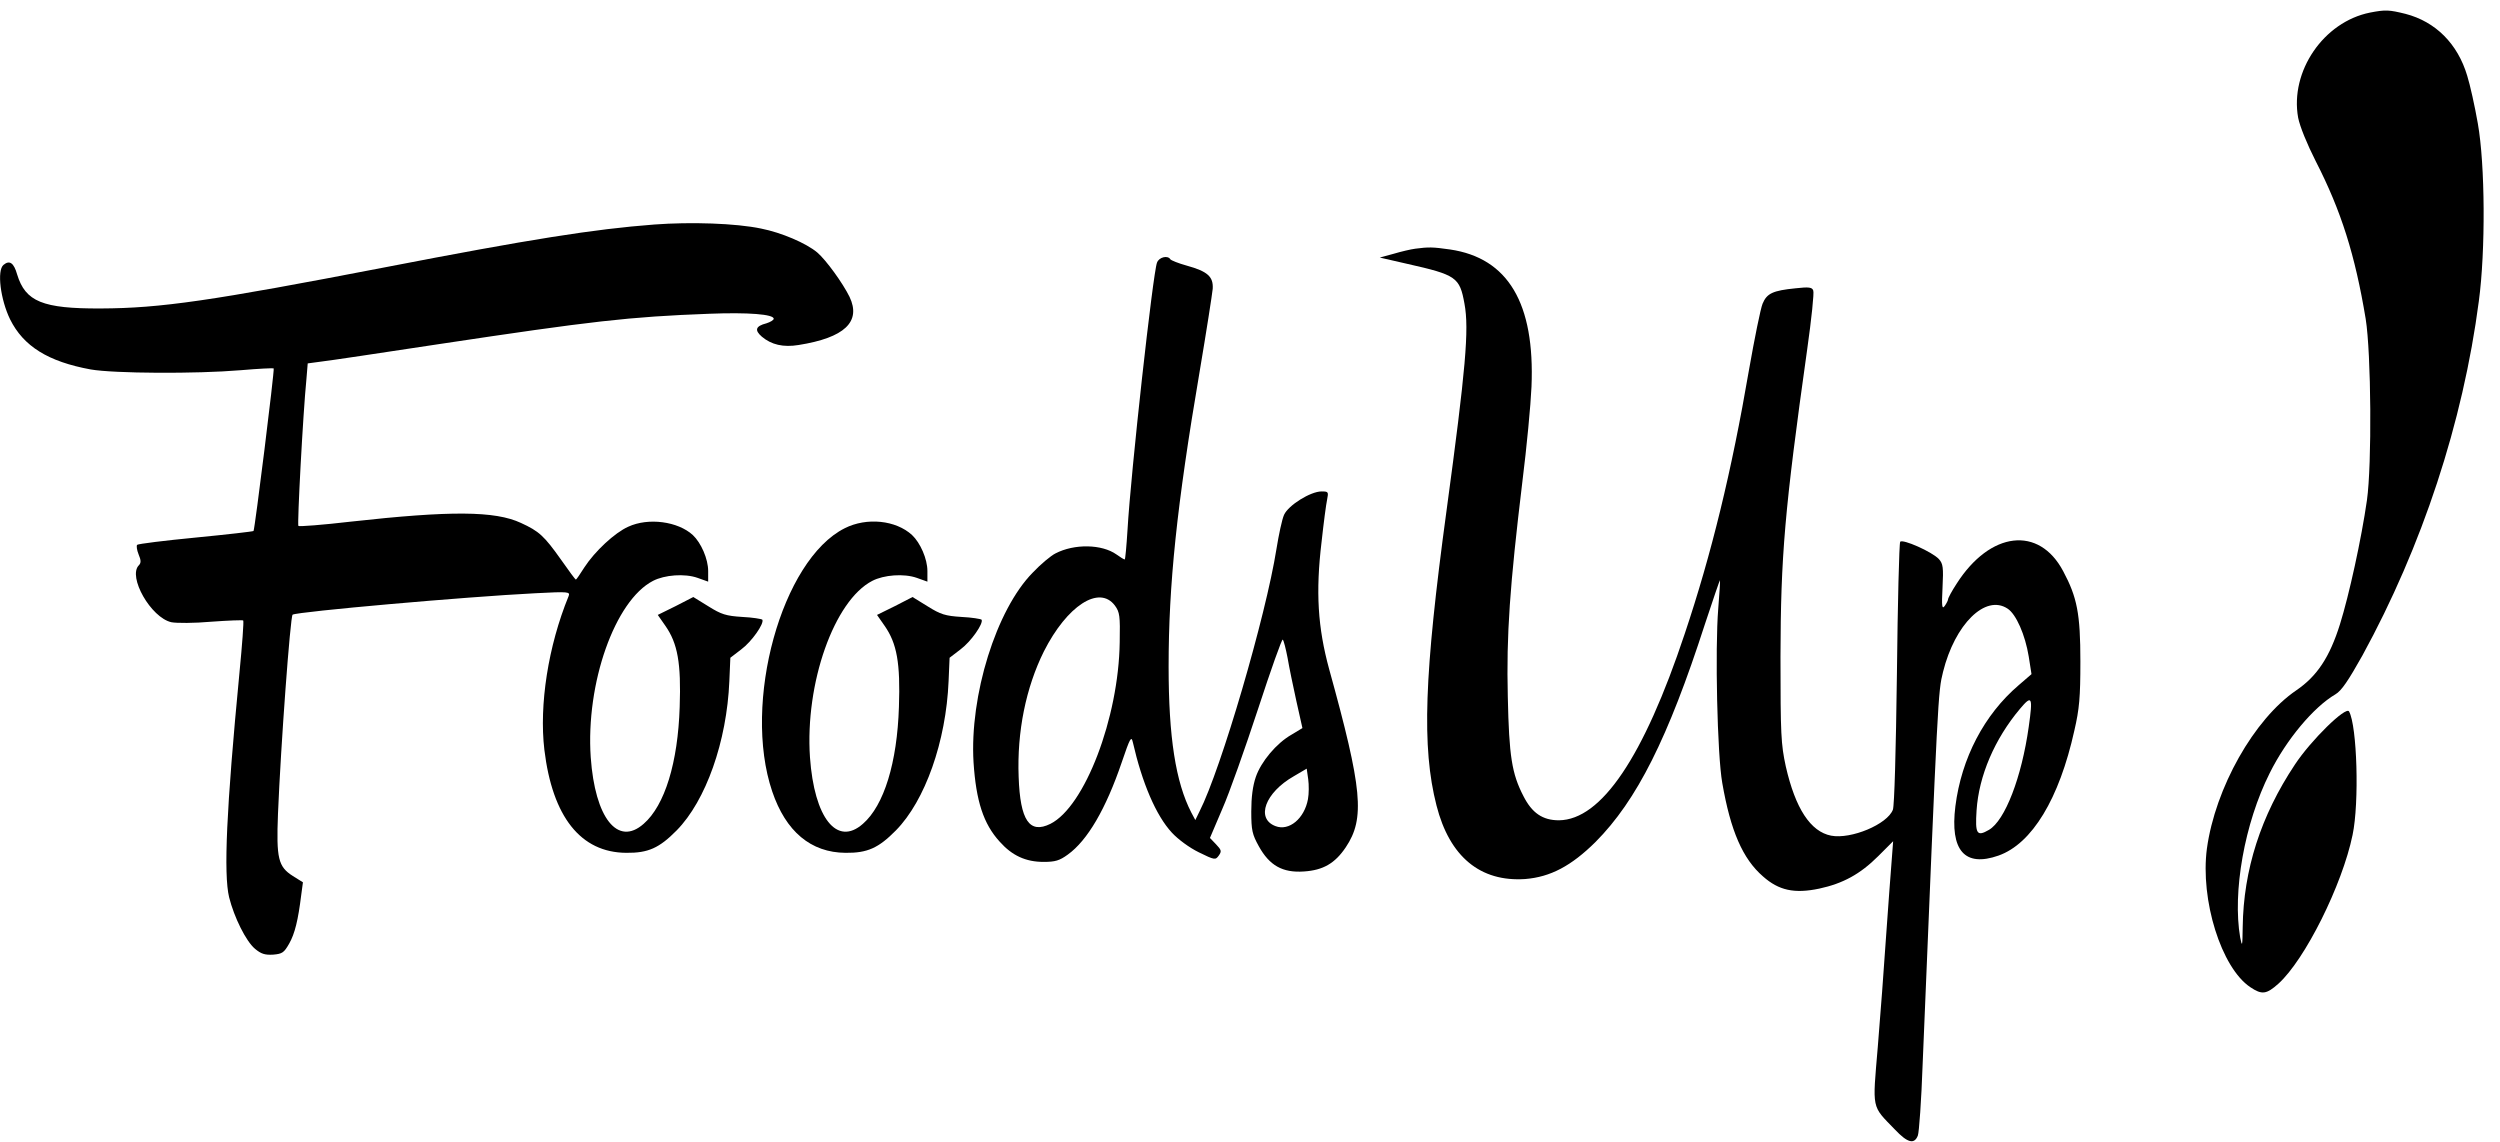 <?xml version="1.0" standalone="no"?>
<!DOCTYPE svg PUBLIC "-//W3C//DTD SVG 20010904//EN"
  "http://www.w3.org/TR/2001/REC-SVG-20010904/DTD/svg10.dtd">
<svg version="1.0" xmlns="http://www.w3.org/2000/svg"
     width="992pt" height="453pt" viewBox="0 0 992 453"
     preserveAspectRatio="xMidYMid meet">
  <g transform="translate(0,453) scale(0.1,-0.1)"
     fill="#000000" stroke="none">
    <path d="M9404 4480 c-184 -37 -318 -233 -285 -417 7 -35 35 -104 70 -173 101
-197 156 -372 198 -625 22 -137 25 -578 5 -720 -22 -154 -71 -377 -107 -492
-41 -131 -91 -206 -173 -262 -168 -114 -322 -388 -355 -628 -27 -204 57 -473
172 -550 46 -31 64 -29 112 14 105 95 253 391 294 590 27 128 18 433 -14 490
-12 22 -151 -114 -215 -211 -135 -203 -204 -417 -207 -645 -1 -76 -2 -81 -10
-41 -31 180 17 453 117 652 66 133 174 262 261 313 24 14 51 54 107 154 237
433 399 924 462 1406 27 200 25 542 -4 705 -12 69 -31 154 -42 189 -38 128
-126 215 -245 246 -65 16 -79 17 -141 5z"/>
    <path d="M2595 3639 c-237 -18 -491 -58 -1069 -170 -689 -133 -888 -162 -1126
-163 -231 -1 -299 27 -332 135 -13 46 -30 58 -54 38 -27 -22 -12 -138 26 -216
53 -107 151 -168 320 -199 92 -16 418 -18 595 -3 70 6 128 9 131 7 4 -5 -75
-640 -80 -645 -2 -2 -105 -14 -229 -26 -124 -12 -229 -25 -233 -29 -3 -4 -1
-21 6 -38 10 -23 10 -34 1 -43 -45 -45 48 -208 129 -226 20 -4 91 -4 158 2 68
5 125 7 127 5 3 -2 -4 -96 -15 -209 -52 -541 -63 -797 -41 -889 20 -80 67
-175 103 -205 24 -20 39 -25 72 -23 36 3 43 8 63 43 23 40 36 95 48 192 l7 52
-40 25 c-58 37 -66 69 -59 247 11 270 49 784 58 790 20 12 686 71 963 85 134
7 139 6 132 -12 -81 -198 -117 -431 -96 -609 32 -266 144 -408 325 -409 87 -1
131 19 200 89 116 118 199 353 209 592 l4 93 43 33 c42 31 92 103 84 118 -3 3
-38 9 -80 11 -64 4 -83 10 -134 42 l-60 37 -70 -36 -71 -35 30 -43 c49 -70 63
-148 57 -322 -7 -221 -59 -391 -143 -464 -103 -91 -193 23 -210 264 -20 294
96 622 247 700 46 24 126 30 177 12 l42 -15 0 42 c0 48 -28 112 -61 143 -59
54 -176 70 -256 33 -54 -24 -133 -98 -174 -161 -17 -27 -32 -49 -34 -49 -2 0
-28 35 -58 78 -68 96 -88 114 -160 147 -103 48 -279 49 -676 5 -111 -13 -204
-20 -207 -17 -5 5 18 443 32 584 l5 61 52 7 c29 3 241 35 472 70 605 91 750
108 1070 120 154 6 256 -2 255 -20 0 -5 -13 -13 -29 -18 -43 -11 -48 -27 -18
-53 38 -32 85 -43 146 -33 182 29 249 92 202 191 -27 55 -93 146 -128 176 -44
37 -142 79 -223 95 -100 21 -278 27 -425 16z"/>
    <path d="M5615 3543 c-16 -2 -55 -11 -85 -20 l-55 -15 109 -25 c195 -44 208
-53 227 -158 19 -102 5 -259 -71 -820 -89 -654 -99 -940 -40 -1171 52 -204
174 -304 352 -292 100 8 183 52 279 147 164 165 288 412 434 864 32 97 59 176
60 175 1 -2 -2 -52 -7 -113 -13 -160 -4 -580 16 -692 33 -190 81 -301 162
-371 62 -55 124 -69 223 -48 93 20 162 57 234 129 l59 59 -6 -79 c-4 -43 -13
-177 -22 -298 -8 -121 -23 -319 -33 -440 -21 -251 -26 -230 68 -327 50 -53 77
-60 91 -24 5 13 14 140 19 282 61 1474 61 1477 81 1558 47 189 168 309 256
251 34 -22 70 -104 84 -190 l11 -70 -51 -44 c-137 -117 -227 -290 -251 -480
-22 -176 37 -243 171 -196 133 47 241 225 301 496 20 86 24 133 24 274 0 190
-13 255 -68 358 -96 182 -290 159 -423 -49 -19 -29 -34 -57 -34 -62 0 -4 -6
-16 -13 -26 -11 -15 -13 -4 -9 73 4 79 2 94 -14 112 -26 29 -146 82 -154 69
-4 -6 -10 -242 -13 -524 -4 -307 -10 -523 -16 -539 -22 -58 -166 -118 -245
-103 -82 16 -142 108 -180 275 -19 88 -21 126 -21 436 1 399 16 579 106 1219
17 120 28 225 24 233 -4 13 -17 15 -70 9 -90 -9 -114 -20 -131 -61 -8 -19 -32
-138 -54 -263 -69 -403 -149 -731 -255 -1047 -163 -490 -331 -738 -499 -740
-65 0 -107 29 -141 96 -46 89 -57 158 -62 394 -6 246 8 440 58 855 17 135 33
304 36 375 14 332 -93 511 -323 545 -70 10 -85 10 -139 3z m2435 -1897 c-28
-200 -94 -372 -158 -409 -48 -28 -55 -16 -49 77 9 138 72 284 172 403 48 57
52 49 35 -71z"/>
    <path d="M4591 3488 c-16 -40 -104 -833 -117 -1060 -4 -65 -9 -118 -11 -118
-3 0 -18 9 -33 20 -58 41 -167 43 -242 4 -18 -9 -59 -43 -90 -76 -145 -147
-251 -488 -235 -753 10 -153 39 -244 104 -315 49 -55 103 -80 174 -80 46 0 63
5 96 29 78 56 151 181 214 366 33 97 38 106 44 80 37 -162 92 -291 155 -359
25 -27 70 -60 107 -78 63 -31 66 -31 79 -13 12 17 11 22 -11 45 l-24 25 49
115 c28 63 91 242 142 397 51 156 95 280 98 275 4 -4 12 -36 19 -72 6 -36 22
-113 35 -172 l24 -107 -43 -26 c-60 -34 -121 -107 -142 -168 -12 -35 -18 -80
-18 -137 0 -75 4 -91 30 -138 42 -76 94 -106 179 -100 76 5 123 32 166 96 77
115 66 230 -66 707 -45 165 -54 306 -30 505 8 74 18 150 22 168 6 30 5 32 -22
32 -44 0 -132 -55 -149 -93 -8 -18 -21 -79 -30 -135 -42 -266 -220 -874 -305
-1041 l-17 -35 -16 30 c-62 120 -90 299 -90 579 0 325 32 636 123 1170 27 160
50 308 52 329 3 48 -20 69 -103 92 -33 9 -62 21 -65 25 -10 17 -45 9 -53 -13z
m-167 -1361 c19 -26 21 -41 19 -145 -4 -301 -139 -653 -275 -721 -83 -41 -120
13 -126 186 -7 180 29 355 100 498 92 182 220 265 282 182z m766 -768 c-14
-77 -75 -128 -129 -107 -79 30 -41 133 73 198 l51 30 6 -42 c3 -22 3 -58 -1
-79z"/>
    <path d="M3352 2434 c-250 -125 -407 -692 -288 -1044 54 -160 154 -243 291
-244 87 -1 131 19 200 89 116 118 199 353 209 592 l4 93 43 33 c42 31 92 103
84 118 -3 3 -38 9 -80 11 -64 4 -83 10 -134 42 l-60 37 -70 -36 -71 -35 30
-43 c49 -70 63 -148 57 -322 -7 -221 -59 -391 -143 -464 -103 -91 -193 23
-210 264 -20 294 96 622 247 700 46 24 126 30 177 12 l42 -15 0 42 c0 48 -28
112 -61 143 -64 59 -180 71 -267 27z"/>
  </g>
</svg>
